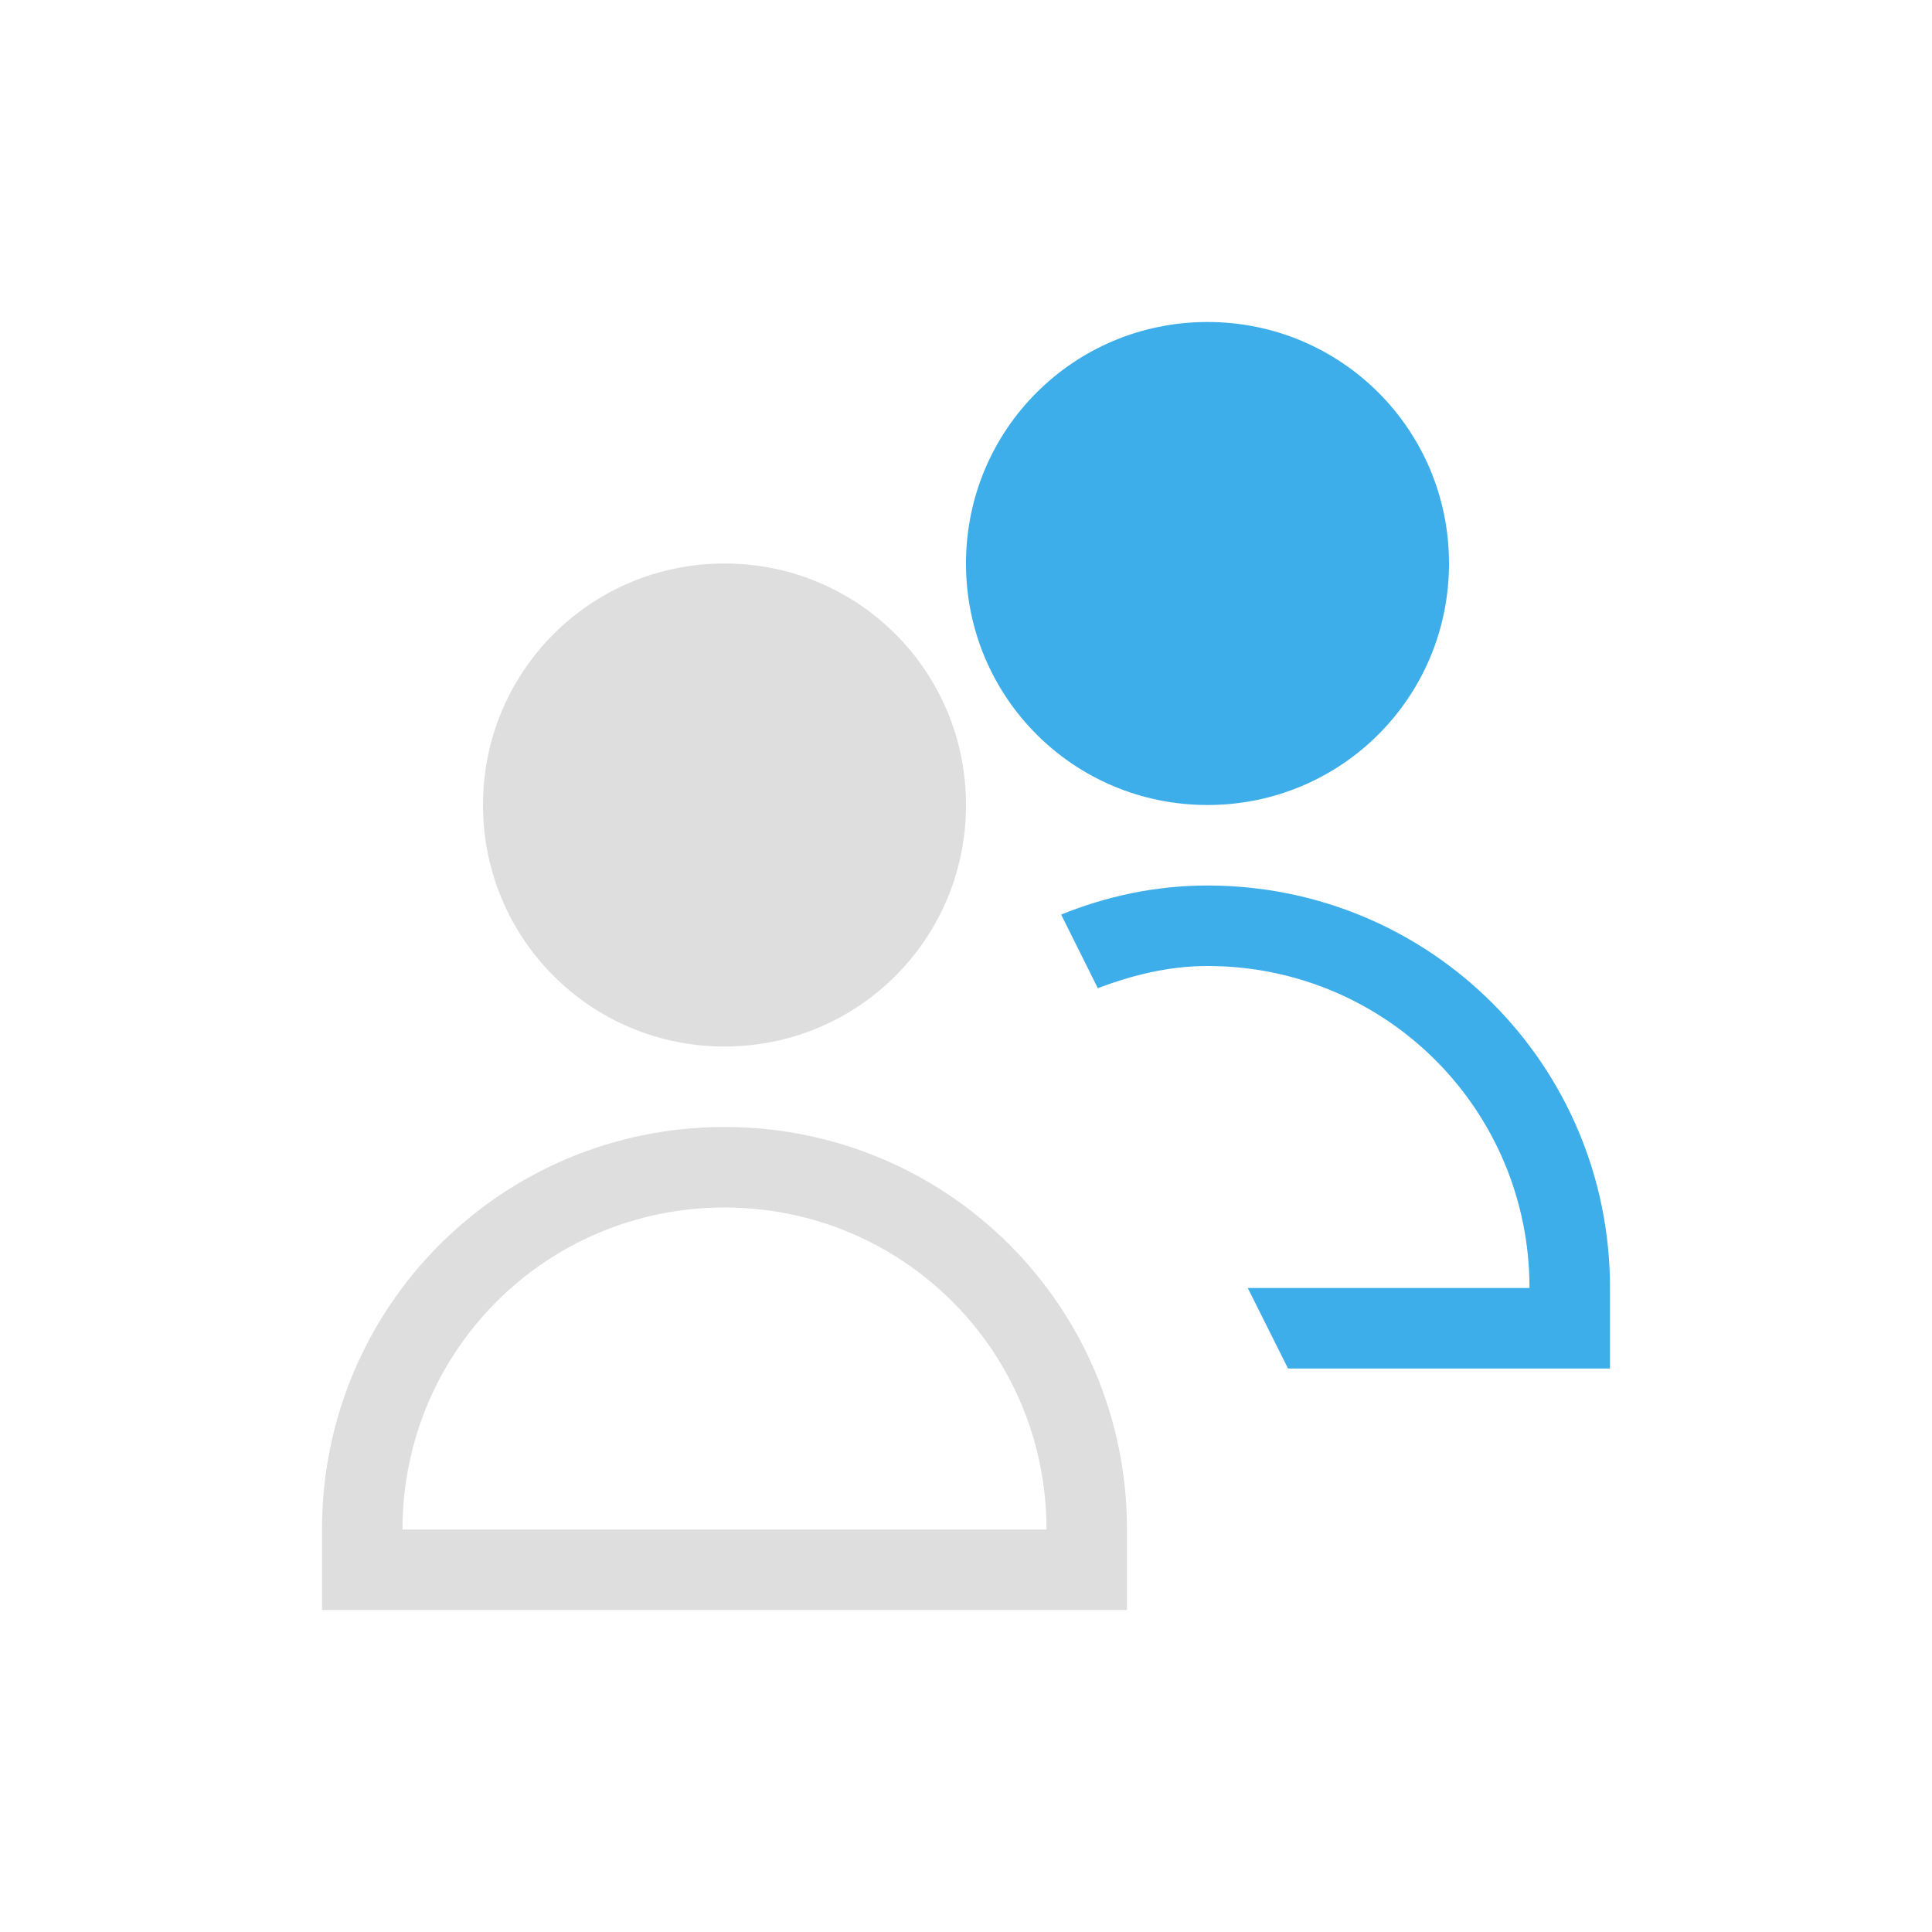 <svg xmlns="http://www.w3.org/2000/svg" viewBox="0 0 24 24"><path d="M8 6C6.338 6 5 7.338 5 9s1.338 3 3 3 3-1.338 3-3-1.338-3-3-3zm0 7c-2.77 0-5 2.23-5 5v1h10v-1c0-2.77-2.23-5-5-5zm0 1c2.216 0 4 1.784 4 4H4c0-2.216 1.784-4 4-4z" style="fill:currentColor;fill-opacity:1;stroke:none;color:#dedede" transform="translate(1 1)"/><path d="M14 3c-1.662 0-3 1.338-3 3s1.338 3 3 3 3-1.338 3-3-1.338-3-3-3zm0 7c-.646 0-1.256.134-1.818.361l.455.914c.428-.16.877-.275 1.363-.275 2.216 0 4 1.784 4 4h-3.5l.5 1h4v-1c0-2.77-2.23-5-5-5z" style="fill:currentColor;fill-opacity:1;stroke:none;color:#3daee9" transform="translate(1 1)"/></svg>
